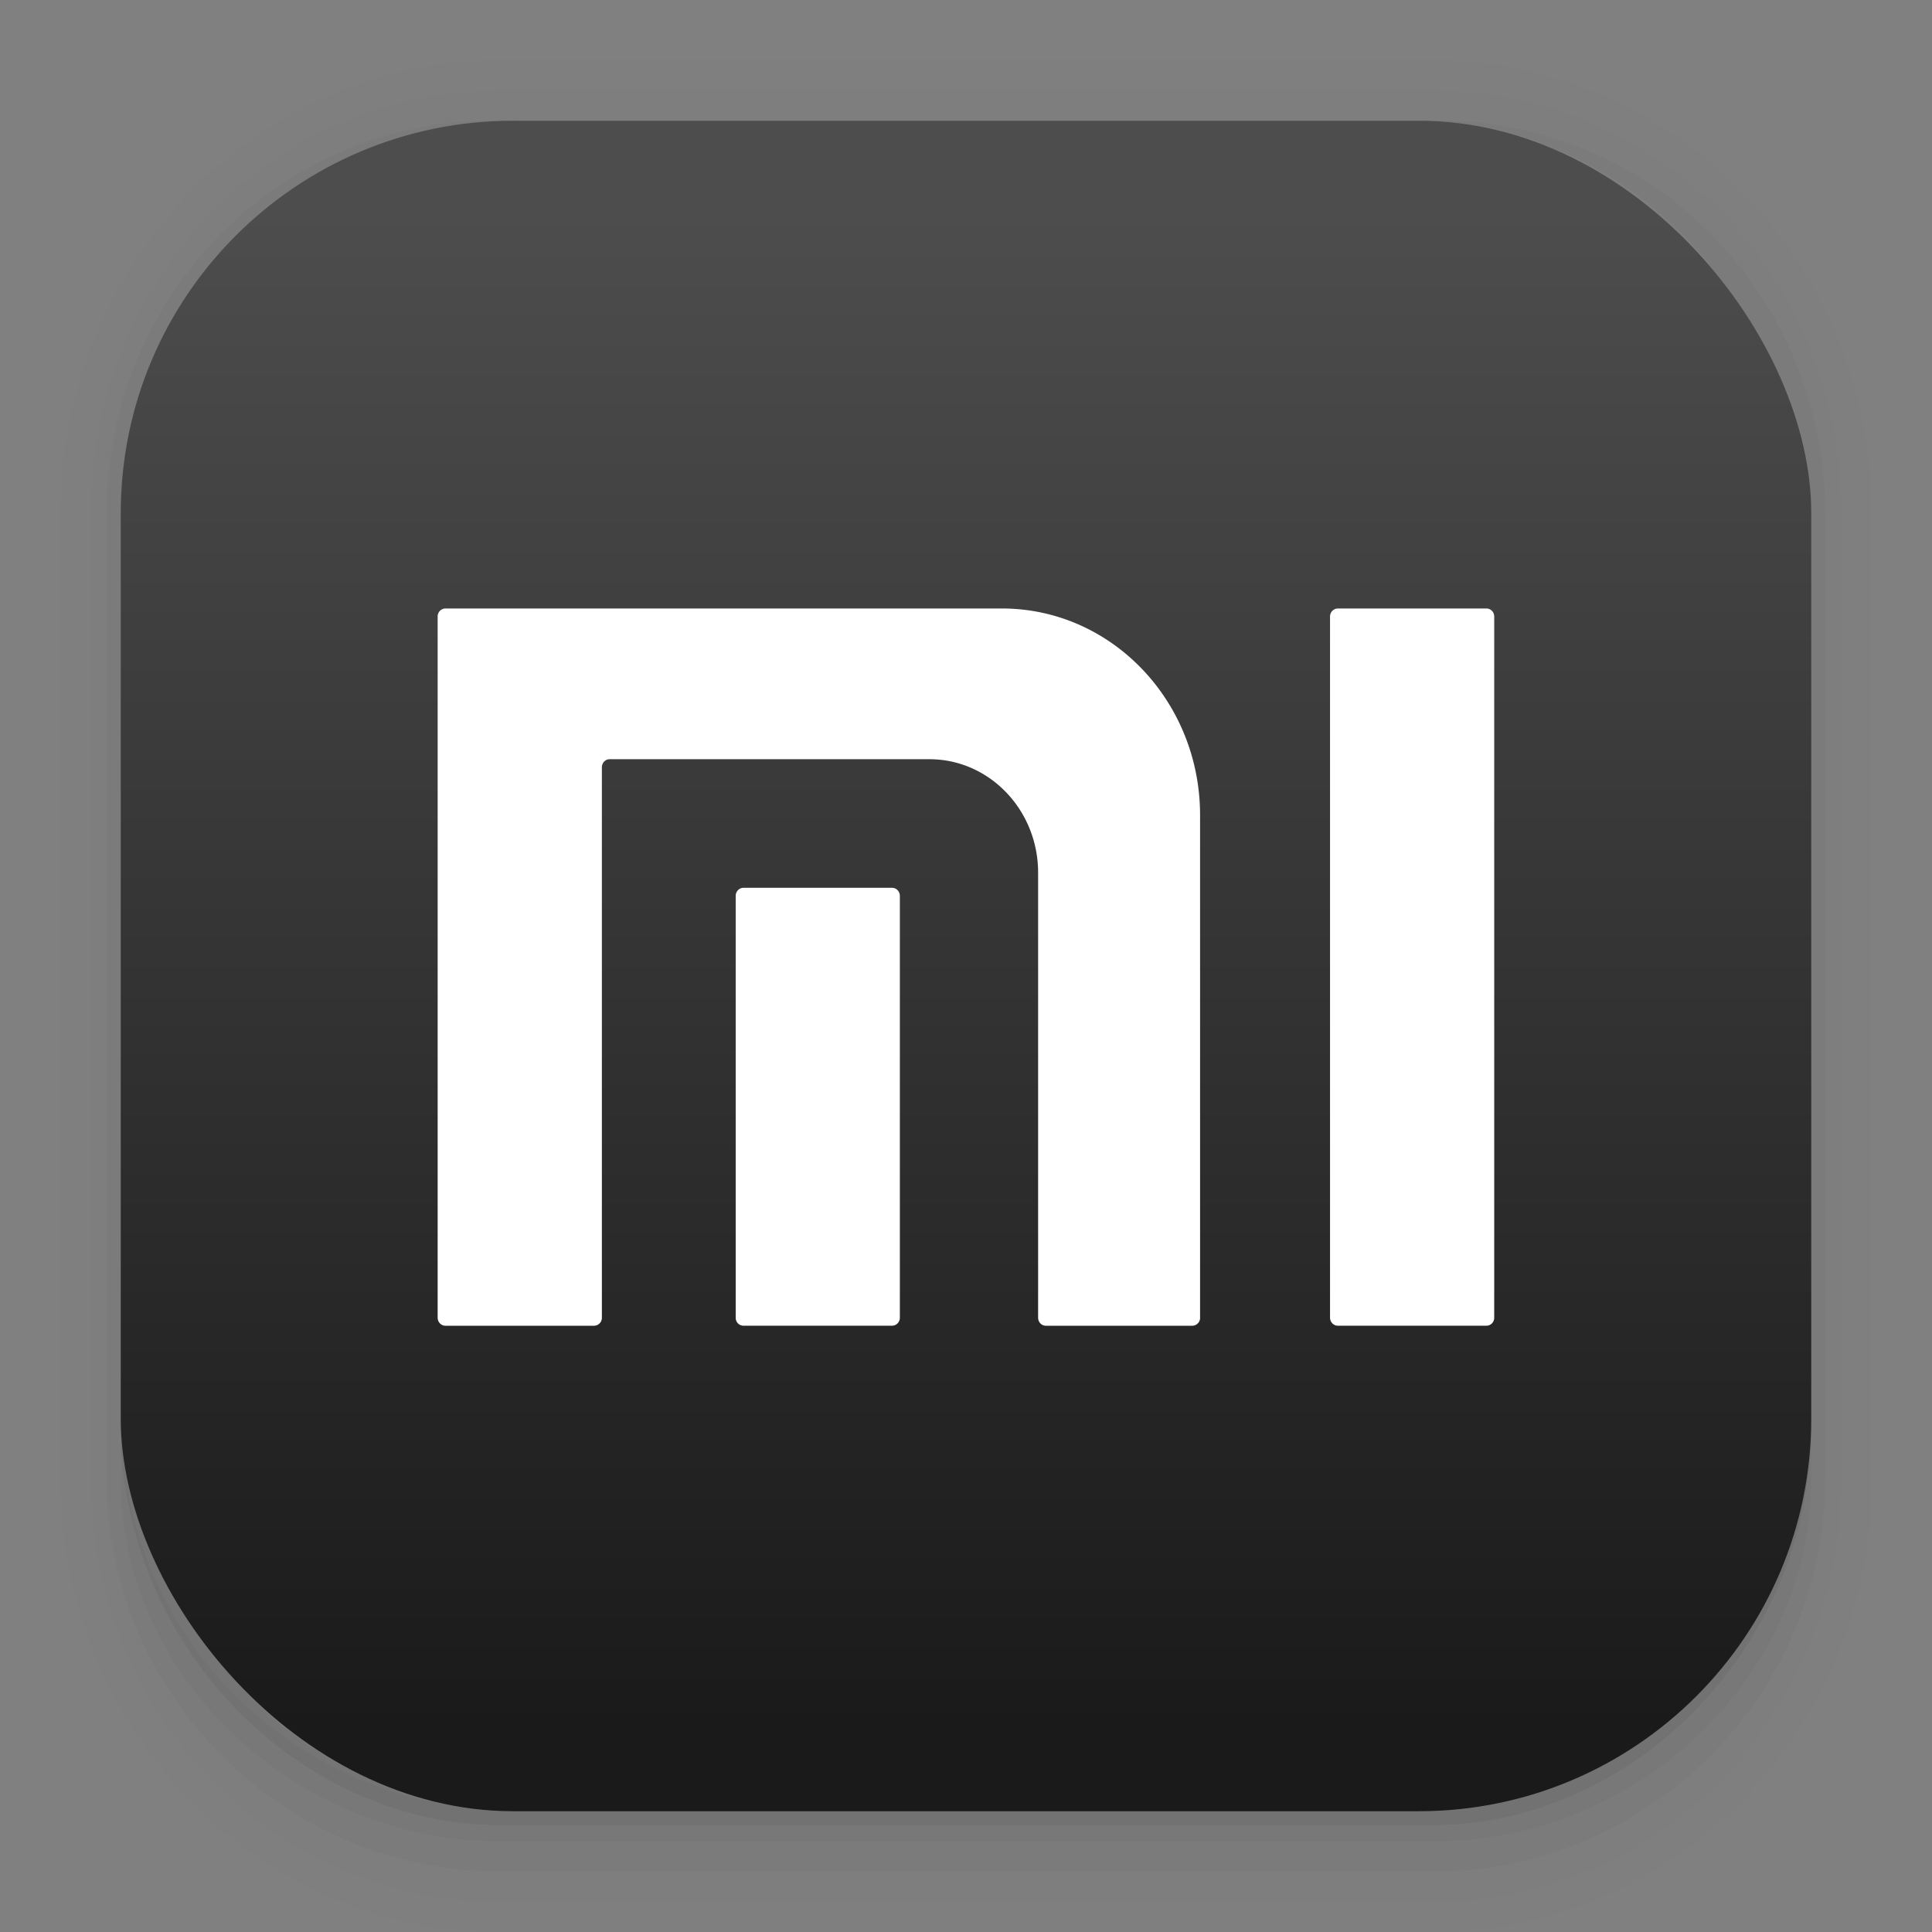 <?xml version="1.0" encoding="UTF-8"?>
<svg width="64" height="64" version="1.1" viewBox="0 0 64 64" xmlns="http://www.w3.org/2000/svg">
 <rect x="0" y="0" width="64" height="64" fill="#808080" stroke="none"/>
 <defs>
  <linearGradient id="linearGradient862-3" x1="7.937" x2="7.937" y1="15.081" y2="1.852" gradientTransform="matrix(3.78 0 0 3.78 87.282 30.167)" gradientUnits="userSpaceOnUse">
   <stop stop-color="#1a1a1a" offset="0"/>
   <stop stop-color="#4d4d4d" offset="1"/>
  </linearGradient>
 </defs>
 <g transform="translate(-87.282 -30.136)">
  <g shape-rendering="auto">
   <g stroke-width="3.78">
    <path d="m103.8 32.135c-7.991 0-14.514 6.741-14.514 14.998v32.004c0 8.257 6.524 14.998 14.514 14.998h30.972c7.991 0 14.514-6.741 14.514-14.998v-32.004c0-8.257-6.524-14.998-14.514-14.998zm0.972 1.969h29.03c6.971 0 12.583 5.799 12.583 13.002v29.998c0 7.203-5.612 13.002-12.583 13.002h-29.03c-6.971 0-12.583-5.799-12.583-13.002v-29.998c0-7.203 5.612-13.002 12.583-13.002z" color="#000000" color-rendering="auto" dominant-baseline="auto" image-rendering="auto" opacity=".01" solid-color="#000000" stop-color="#000000" style="font-feature-settings:normal;font-variant-alternates:normal;font-variant-caps:normal;font-variant-east-asian:normal;font-variant-ligatures:normal;font-variant-numeric:normal;font-variant-position:normal;font-variation-settings:normal;inline-size:0;isolation:auto;mix-blend-mode:normal;shape-margin:0;shape-padding:0;text-decoration-color:#000000;text-decoration-line:none;text-decoration-style:solid;text-indent:0;text-orientation:mixed;text-transform:none;white-space:normal"/>
    <path d="m103.76 33.135c-7.434 0-13.47 6.247-13.47 13.938v32.125c0 7.691 6.036 13.938 13.47 13.938h31.054c7.434 0 13.472-6.247 13.472-13.938v-32.125c0-7.691-6.038-13.938-13.472-13.938zm1.029 0.969h28.996c6.963 0 12.568 5.799 12.568 13.002v29.998c0 7.203-5.605 13.002-12.568 13.002h-28.996c-6.963 0-12.568-5.799-12.568-13.002v-29.998c0-7.203 5.605-13.002 12.568-13.002z" color="#000000" color-rendering="auto" dominant-baseline="auto" image-rendering="auto" opacity=".01" solid-color="#000000" stop-color="#000000" style="font-feature-settings:normal;font-variant-alternates:normal;font-variant-caps:normal;font-variant-east-asian:normal;font-variant-ligatures:normal;font-variant-numeric:normal;font-variant-position:normal;font-variation-settings:normal;inline-size:0;isolation:auto;mix-blend-mode:normal;shape-margin:0;shape-padding:0;text-decoration-color:#000000;text-decoration-line:none;text-decoration-style:solid;text-indent:0;text-orientation:mixed;text-transform:none;white-space:normal"/>
    <path d="m103.57 34.135c-7.052 0-12.757 5.814-12.757 12.998v32.004c0 7.184 5.934 12.998 12.986 12.998h30.991c7.052 0 12.954-5.814 12.954-12.998v-32.004c0-7.184-5.707-12.998-12.758-12.998h-0.366c6.781 0.327 12.147 5.979 12.147 12.971v29.998c0 7.203-5.692 13.002-12.762 13.002h-29.445c-7.071 0-12.762-5.799-12.762-13.002v-29.998c0-6.992 5.367-12.643 12.147-12.971z" color="#000000" color-rendering="auto" dominant-baseline="auto" image-rendering="auto" opacity=".03" solid-color="#000000" stop-color="#000000" style="font-feature-settings:normal;font-variant-alternates:normal;font-variant-caps:normal;font-variant-east-asian:normal;font-variant-ligatures:normal;font-variant-numeric:normal;font-variant-position:normal;font-variation-settings:normal;inline-size:0;isolation:auto;mix-blend-mode:normal;shape-margin:0;shape-padding:0;text-decoration-color:#000000;text-decoration-line:none;text-decoration-style:solid;text-indent:0;text-orientation:mixed;text-transform:none;white-space:normal"/>
   </g>
   <path d="m91.282 77.105v2.031c0 6.648 5.896 12 12.544 12h30.961c6.648 0 12.495-5.352 12.495-12v-1.992c-0.021 7.185-5.81 12.963-13 12.963h-29.998c-7.203 0-13.002-5.799-13.002-13.002z" color="#000000" color-rendering="auto" dominant-baseline="auto" image-rendering="auto" opacity=".03" solid-color="#000000" stop-color="#000000" style="font-feature-settings:normal;font-variant-alternates:normal;font-variant-caps:normal;font-variant-east-asian:normal;font-variant-ligatures:normal;font-variant-numeric:normal;font-variant-position:normal;font-variation-settings:normal;inline-size:0;isolation:auto;mix-blend-mode:normal;shape-margin:0;shape-padding:0;text-decoration-color:#000000;text-decoration-line:none;text-decoration-style:solid;text-indent:0;text-orientation:mixed;text-transform:none;white-space:normal"/>
   <path d="m91.282 75.135v2.239c0 7.327 5.945 13.226 12.593 13.226h30.843c6.648 0 12.565-5.899 12.565-13.226v-2.196c-0.021 7.919-5.81 14.287-13 14.287h-29.998c-7.203 0-13.002-6.391-13.002-14.33z" color="#000000" color-rendering="auto" dominant-baseline="auto" image-rendering="auto" opacity=".05" solid-color="#000000" stop-color="#000000" stroke-width="3.78" style="font-feature-settings:normal;font-variant-alternates:normal;font-variant-caps:normal;font-variant-east-asian:normal;font-variant-ligatures:normal;font-variant-numeric:normal;font-variant-position:normal;font-variation-settings:normal;inline-size:0;isolation:auto;mix-blend-mode:normal;shape-margin:0;shape-padding:0;text-decoration-color:#000000;text-decoration-line:none;text-decoration-style:solid;text-indent:0;text-orientation:mixed;text-transform:none;white-space:normal"/>
  </g>
  <rect x="91.282" y="34.135" width="56" height="56" rx="13.002" ry="13.002" fill="url(#linearGradient862-3)" stroke-width="3.78"/>
  <path d="m136.78 73.785a0.268 0.268 0 0 1-0.074 0.188 0.257 0.257 0 0 1-0.184 0.079h-4.921a0.257 0.257 0 0 1-0.185-0.079 0.276 0.276 0 0 1-0.075-0.188v-23.224c0-0.148 0.117-0.268 0.261-0.268h4.921c0.142 0 0.257 0.119 0.257 0.268zm-19.689 0a0.268 0.268 0 0 1-0.075 0.188 0.257 0.257 0 0 1-0.182 0.079h-4.925a0.262 0.262 0 0 1-0.184-0.079 0.268 0.268 0 0 1-0.072-0.188v-13.971c0-0.146 0.114-0.268 0.256-0.268h4.925c0.142 0 0.257 0.121 0.257 0.268zm9.945 0v-16.644c0-3.782-2.937-6.848-6.561-6.848h-18.438a0.262 0.262 0 0 0-0.257 0.266v23.226c0 0.149 0.115 0.268 0.257 0.268h4.926a0.262 0.262 0 0 0 0.257-0.268v-18.231c0-0.148 0.115-0.268 0.257-0.268h10.593c1.988 0 3.601 1.683 3.601 3.76v14.739c0 0.149 0.114 0.268 0.257 0.268h4.852a0.263 0.263 0 0 0 0.257-0.268z" fill="#fff" stroke-width=".024" p-id="148380"/>
 </g>
</svg>
